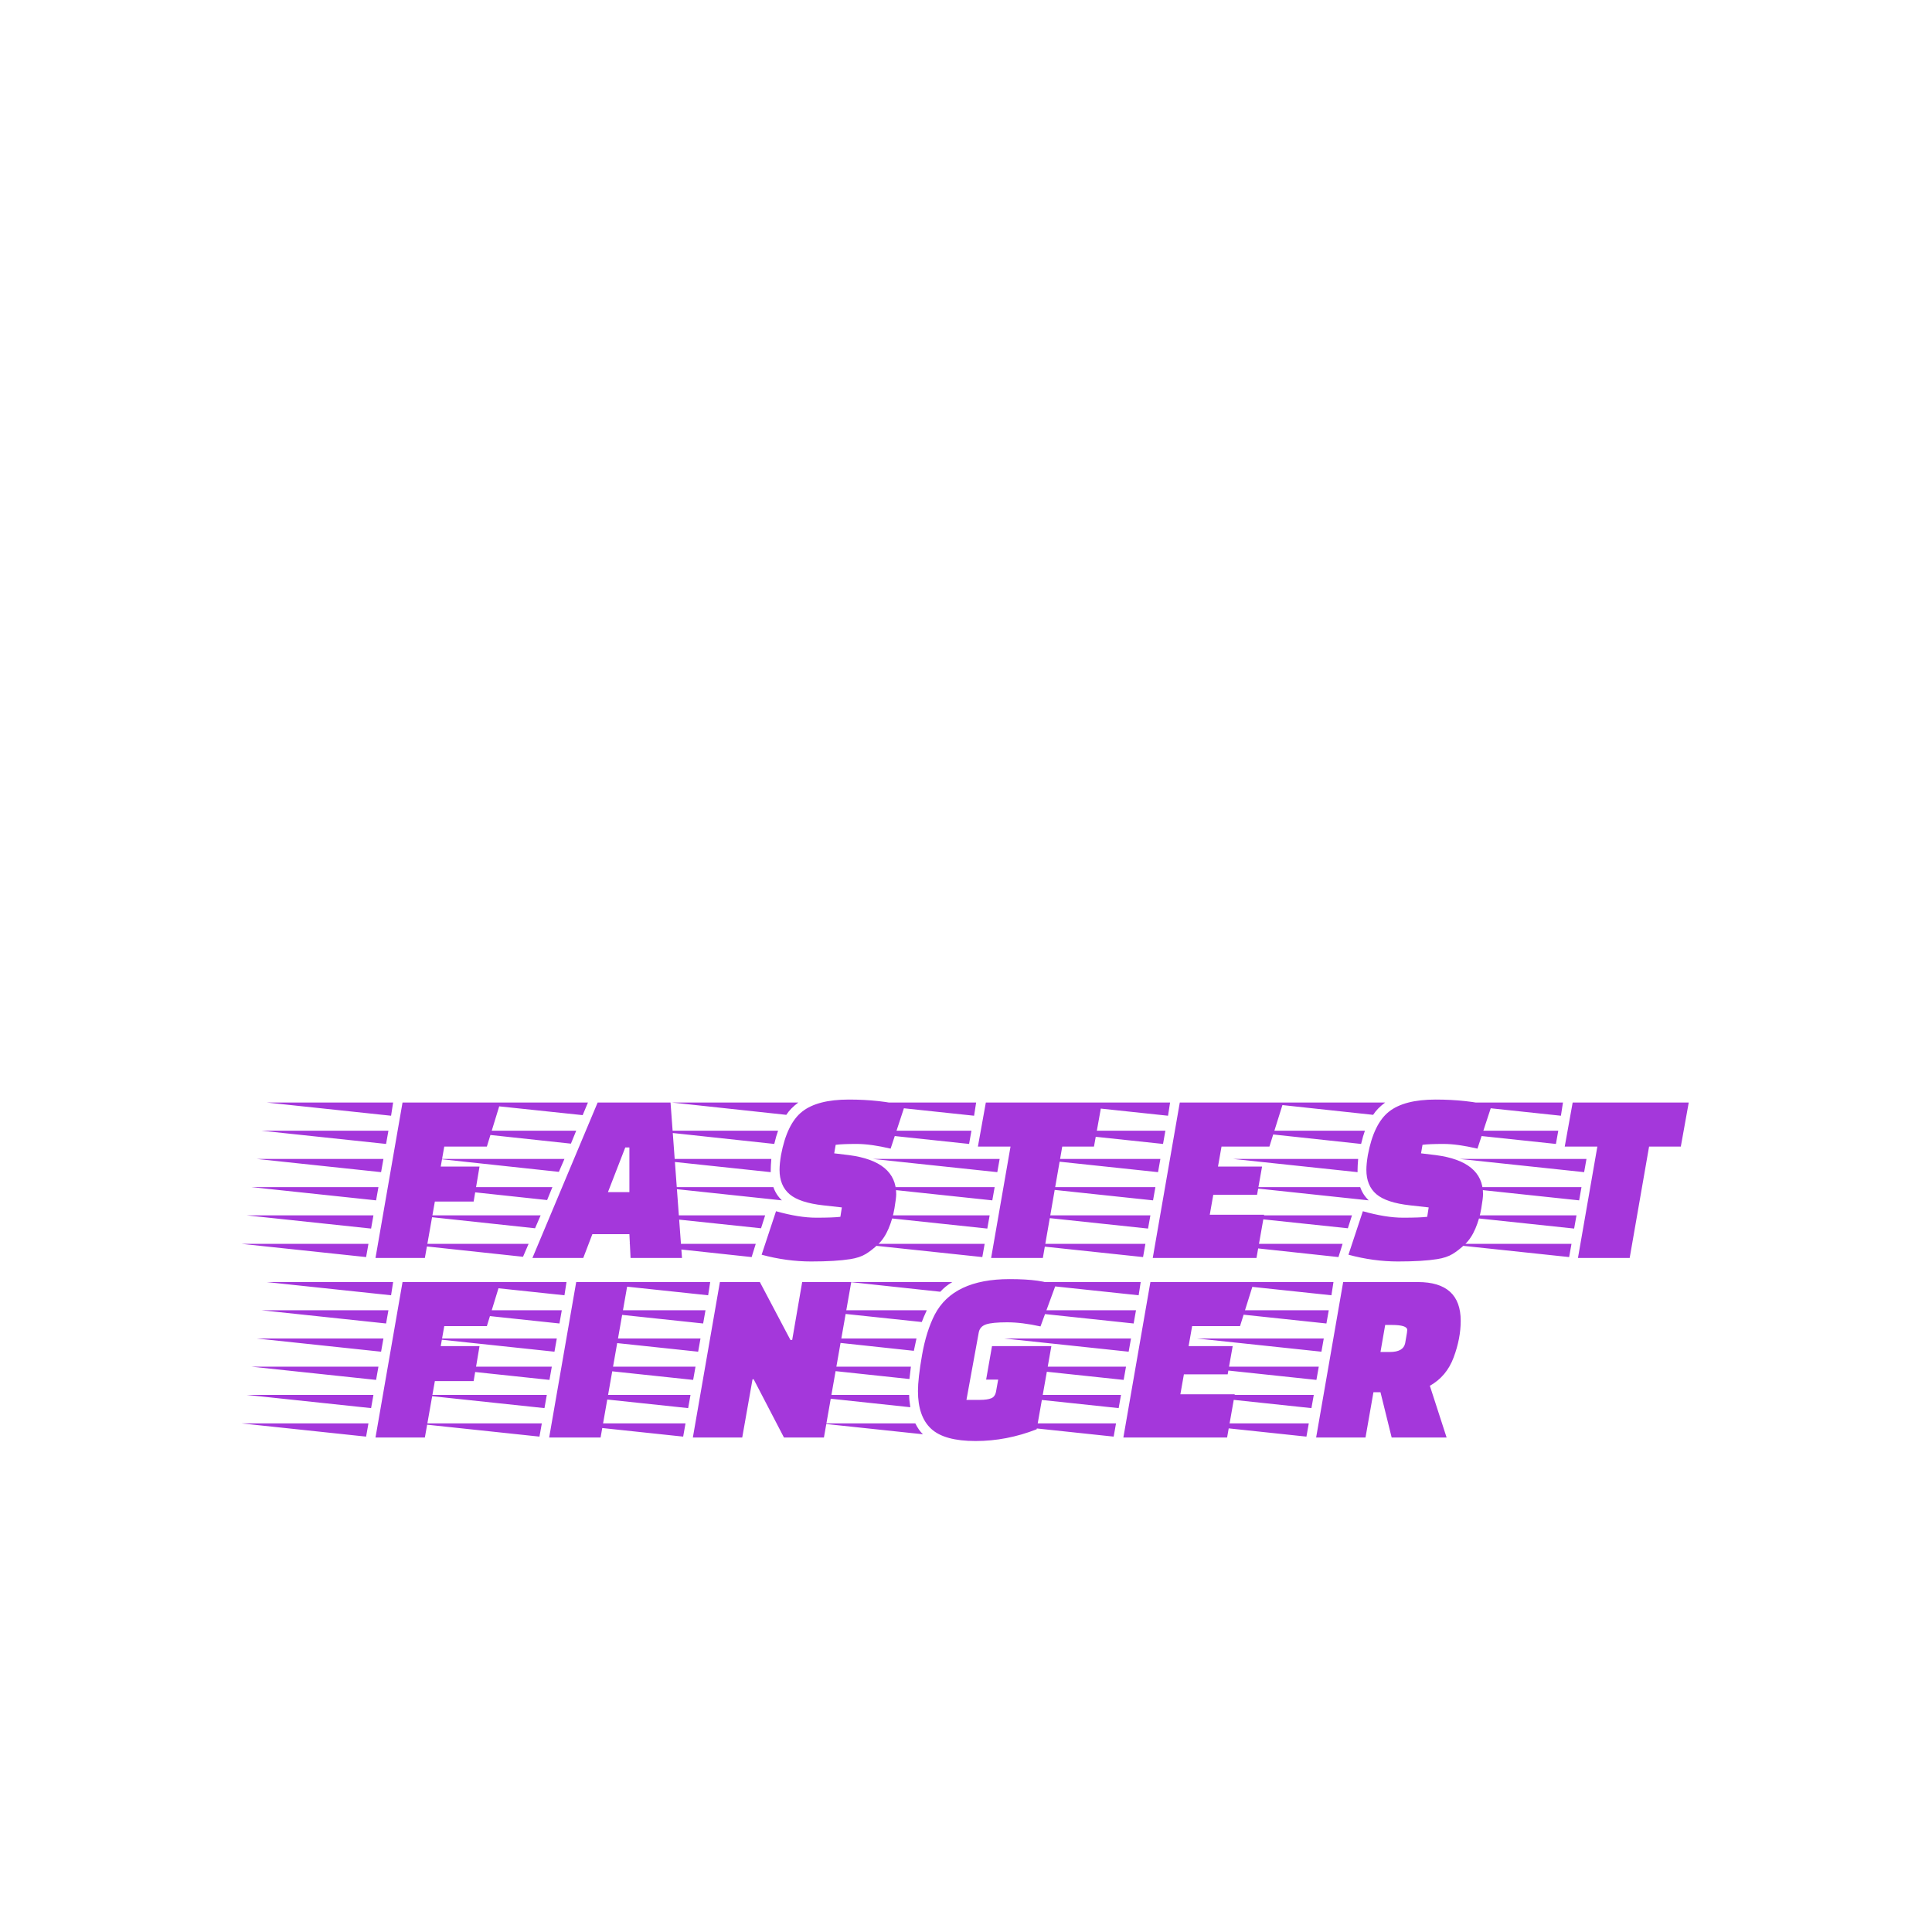 <svg xmlns="http://www.w3.org/2000/svg" version="1.1" xmlns:xlink="http://www.w3.org/1999/xlink" xmlns:svgjs="http://svgjs.dev/svgjs" width="2000" height="2000" viewBox="0 0 2000 2000"><rect width="2000" height="2000" fill="#ffffff"></rect><g transform="matrix(0.75,0,0,0.75,249.091,565.009)"><svg viewBox="0 0 396 98" data-background-color="#ffffff" preserveAspectRatio="xMidYMid meet" height="2000" width="2000" xmlns="http://www.w3.org/2000/svg" xmlns:xlink="http://www.w3.org/1999/xlink"><g id="tight-bounds" transform="matrix(1,0,0,1,0.24,-0.069)"><svg viewBox="0 0 395.52 98.137" height="98.137" width="395.52"><g><svg viewBox="0 0 395.52 98.137" height="98.137" width="395.52"><g><svg viewBox="0 0 395.52 98.137" height="98.137" width="395.52"><g id="textblocktransform"><svg viewBox="0 0 395.52 98.137" height="98.137" width="395.52" id="textblock"><g><svg viewBox="0 0 395.52 98.137" height="98.137" width="395.52"><g transform="matrix(1,0,0,1,0,0)"><svg width="395.52" viewBox="-12.6 -26.95 246.25 58.1" height="98.137" data-palette-color="#a437db"><svg></svg><svg></svg><g class="wordmark-text-0" data-fill-palette-color="primary" id="text-0"><path d="M27.9-15.55l-1 5.95h-6.6l-1.7 9.6h-8.4l4.6-26.45h16.65l-2.3 7.5h-7.25l-0.6 3.4zM9-2.4l-0.4 2.25-21.2-2.25zM10.7-12.05l-0.4 2.25-21.2-2.25zM11.55-16.85l-0.4 2.25-21.2-2.25zM12.4-21.65l-0.4 2.25-21.2-2.25zM13.2-26.45l-0.35 2.25-21.2-2.25zM9.85-7.25l-0.4 2.25-21.2-2.25zM62.35 0h-8.75l-0.2-4.05h-6.3l-1.55 4.05h-8.65l11.1-26.45h12.4zM49.75-11.2h3.65v-7.6h-0.7zM36.25-2.4l-0.95 2.2-20.5-2.2zM38.3-7.25l-0.95 2.2-20.5-2.2zM40.3-12.05l-0.9 2.2-20.5-2.2zM42.35-16.85l-0.95 2.2-20.45-2.2zM44.35-21.65l-0.9 2.2-20.45-2.2zM46.35-26.45l-0.9 2.15-20.4-2.15zM74.2-0.15l-20.9-2.25h21.6zM57.15-21.65h21.55c-0.2 0.533-0.417 1.283-0.65 2.25v0zM77.45-15v0 0.4l-21.2-2.25h21.3c-0.067 0.8-0.1 1.417-0.1 1.85zM76.5-7.25l-0.7 2.2-20.85-2.2zM60.6-26.45h21.55c-0.9 0.667-1.583 1.367-2.05 2.1v0zM58.2-12.05h19.7c0.3 0.867 0.783 1.617 1.45 2.25v0zM100.25-25.9l-2.4 7.3c-2.267-0.533-4.2-0.8-5.8-0.8-1.6 0-2.783 0.05-3.55 0.15v0l-0.25 1.45 2.5 0.3c5.367 0.7 8.05 2.917 8.05 6.65v0c0 0.433-0.1 1.24-0.3 2.42-0.2 1.187-0.533 2.33-1 3.43-0.467 1.1-1.057 1.99-1.77 2.67-0.72 0.687-1.42 1.237-2.1 1.65-0.687 0.42-1.563 0.713-2.63 0.88v0c-1.667 0.267-3.89 0.4-6.67 0.4-2.787 0-5.597-0.383-8.43-1.15v0l2.45-7.4c2.6 0.733 4.877 1.1 6.83 1.1 1.947 0 3.32-0.05 4.12-0.15v0l0.25-1.6-3.15-0.35c-2.7-0.3-4.617-0.933-5.75-1.9-1.133-0.967-1.7-2.35-1.7-4.15v0c0-0.667 0.083-1.5 0.25-2.5v0c0.667-3.567 1.867-6.033 3.6-7.4 1.733-1.367 4.377-2.05 7.93-2.05 3.547 0 6.72 0.35 9.52 1.05zM133.8-26.45l-1.35 7.5h-5.4l-3.3 18.95h-8.8l3.3-18.95h-5.55l1.35-7.5zM113.85-2.4l-0.4 2.25-21.2-2.25zM115.55-12.05l-0.4 2.25-21.2-2.25zM116.4-16.85l-0.4 2.25-21.2-2.25zM111.6-21.65l-0.4 2.25-21.2-2.25zM112.4-26.45l-0.35 2.25-21.2-2.25zM114.7-7.25l-0.4 2.25-21.2-2.25zM161.05-15.55l-0.85 4.8h-7.45l-0.6 3.4h9.25l-1.3 7.35h-17.65l4.6-26.45h17.6l-2.35 7.5h-8.15l-0.6 3.4zM141.2-2.4l-0.4 2.25-21.2-2.25zM142.9-12.05l-0.4 2.25-21.2-2.25zM143.75-16.85l-0.4 2.25-21.2-2.25zM144.6-21.65l-0.4 2.25-21.2-2.25zM145.4-26.45l-0.35 2.25-21.2-2.25zM142.05-7.25l-0.4 2.25-21.2-2.25zM174.05-0.15l-20.9-2.25h21.6zM157-21.65h21.55c-0.2 0.533-0.417 1.283-0.65 2.25v0zM177.3-15v0 0.4l-21.2-2.25h21.3c-0.067 0.8-0.1 1.417-0.1 1.85zM176.35-7.25l-0.7 2.2-20.85-2.2zM160.45-26.45h21.55c-0.9 0.667-1.583 1.367-2.05 2.1v0zM158.05-12.05h19.7c0.3 0.867 0.783 1.617 1.45 2.25v0zM200.1-25.9l-2.4 7.3c-2.267-0.533-4.2-0.8-5.8-0.8-1.6 0-2.783 0.05-3.55 0.15v0l-0.25 1.45 2.5 0.3c5.367 0.7 8.05 2.917 8.05 6.65v0c0 0.433-0.1 1.24-0.3 2.42-0.2 1.187-0.533 2.33-1 3.43-0.467 1.1-1.057 1.99-1.77 2.67-0.72 0.687-1.42 1.237-2.1 1.65-0.687 0.42-1.563 0.713-2.63 0.88v0c-1.667 0.267-3.89 0.4-6.67 0.4-2.787 0-5.597-0.383-8.43-1.15v0l2.45-7.4c2.6 0.733 4.877 1.1 6.83 1.1 1.947 0 3.32-0.05 4.12-0.15v0l0.25-1.6-3.15-0.35c-2.7-0.3-4.617-0.933-5.75-1.9-1.133-0.967-1.7-2.35-1.7-4.15v0c0-0.667 0.083-1.5 0.25-2.5v0c0.667-3.567 1.867-6.033 3.6-7.4 1.733-1.367 4.377-2.05 7.93-2.05 3.547 0 6.72 0.35 9.52 1.05zM233.65-26.45l-1.35 7.5h-5.4l-3.3 18.95h-8.8l3.3-18.95h-5.55l1.35-7.5zM213.7-2.4l-0.4 2.25-21.2-2.25zM215.4-12.05l-0.4 2.25-21.2-2.25zM216.25-16.85l-0.4 2.25-21.2-2.25zM211.45-21.65l-0.4 2.25-21.2-2.25zM212.25-26.45l-0.35 2.25-21.2-2.25zM214.55-7.25l-0.4 2.25-21.2-2.25z" fill="#a437db" fill-rule="nonzero" stroke="none" stroke-width="1" stroke-linecap="butt" stroke-linejoin="miter" stroke-miterlimit="10" stroke-dasharray="" stroke-dashoffset="0" font-family="none" font-weight="none" font-size="none" text-anchor="none" style="mix-blend-mode: normal" data-fill-palette-color="primary" opacity="1"></path><path d="M27.9 15l-1 5.95h-6.6l-1.7 9.6h-8.4l4.6-26.45h16.65l-2.3 7.5h-7.25l-0.6 3.4zM9 28.15l-0.4 2.25-21.2-2.25zM10.7 18.5l-0.4 2.25-21.2-2.25zM11.55 13.7l-0.4 2.25-21.2-2.25zM12.4 8.9l-0.4 2.25-21.2-2.25zM13.2 4.1l-0.35 2.25-21.2-2.25zM9.85 23.3l-0.4 2.25-21.2-2.25zM48.5 30.55h-8.75l4.6-26.45h8.8zM38.5 28.15l-0.4 2.25-21.2-2.25zM40.2 18.5l-0.4 2.25-21.2-2.25zM41.05 13.7l-0.4 2.25-21.2-2.25zM41.9 8.9l-0.4 2.25-21.2-2.25zM42.7 4.1l-0.35 2.25-21.2-2.25zM39.35 23.3l-0.4 2.25-21.2-2.25zM86.5 30.55h-6.8l-5.15-9.9h-0.2l-1.75 9.9h-8.4l4.6-26.45h6.8l5.2 9.85h0.3l1.7-9.85h8.35zM62.95 28.15l-0.4 2.25-21.2-2.25zM64.65 18.5l-0.4 2.25-21.2-2.25zM65.5 13.7l-0.4 2.25-21.2-2.25zM66.35 8.9l-0.4 2.25-21.2-2.25zM67.15 4.1l-0.35 2.25-21.2-2.25zM63.8 23.3l-0.4 2.25-21.2-2.25zM125.2 15l-2.5 14.15c-3.4 1.333-6.867 2-10.4 2-3.533 0-6.05-0.693-7.55-2.08-1.5-1.38-2.25-3.52-2.25-6.42v0c0-1.433 0.233-3.483 0.7-6.15 0.467-2.667 1.183-4.95 2.15-6.85v0c2.1-4.033 6.35-6.05 12.75-6.05v0c3.733 0 6.333 0.367 7.8 1.1v0l-2.55 6.95c-2.1-0.467-3.99-0.7-5.67-0.7-1.687 0-2.88 0.117-3.58 0.35-0.7 0.233-1.117 0.683-1.25 1.35v0l-2.1 11.5h2.3c0.833 0 1.477-0.093 1.93-0.28 0.447-0.18 0.72-0.587 0.82-1.22v0l0.35-1.95h-2.05l1-5.7zM81.35 18.5h19.95c-0.133 1.033-0.217 1.733-0.25 2.1v0zM82.25 13.7h20l-0.45 2.1zM81.55 23.3h19.45c0 0.533 0.067 1.233 0.2 2.1v0zM84.25 8.9h19.75c-0.4 0.867-0.683 1.533-0.85 2v0zM85.9 28.15h16.15c0.4 0.8 0.833 1.417 1.3 1.85v0zM90.95 4.1h17.4c-0.8 0.467-1.483 1.017-2.05 1.65v0zM156.05 15l-0.85 4.8h-7.45l-0.6 3.4h9.25l-1.3 7.35h-17.65l4.6-26.45h17.6l-2.35 7.5h-8.15l-0.6 3.4zM136.2 28.15l-0.4 2.25-21.2-2.25zM137.9 18.5l-0.4 2.25-21.2-2.25zM138.75 13.7l-0.4 2.25-21.2-2.25zM139.6 8.9l-0.4 2.25-21.2-2.25zM140.4 4.1l-0.35 2.25-21.2-2.25zM137.05 23.3l-0.4 2.25-21.2-2.25zM174.85 4.1h12.7c4.867 0 7.3 2.2 7.3 6.6v0c0 2-0.4 4.073-1.2 6.22-0.8 2.153-2.15 3.763-4.05 4.83v0l2.85 8.8h-9.35l-1.9-7.7h-1.2l-1.35 7.7h-8.4zM185.4 14.5l0.3-1.75c0-0.033 0.017-0.2 0.05-0.5v0c0-0.567-0.883-0.85-2.65-0.85v0h-1.1l-0.8 4.6h1.6c1.533 0 2.4-0.5 2.6-1.5zM169 28.15l-0.4 2.25-21.2-2.25zM170.7 18.5l-0.4 2.25-21.2-2.25zM171.55 13.7l-0.4 2.25-21.2-2.25zM172.4 8.9l-0.4 2.25-21.2-2.25zM173.2 4.1l-0.35 2.25-21.2-2.25zM169.85 23.3l-0.4 2.25-21.2-2.25z" fill="#a437db" fill-rule="nonzero" stroke="none" stroke-width="1" stroke-linecap="butt" stroke-linejoin="miter" stroke-miterlimit="10" stroke-dasharray="" stroke-dashoffset="0" font-family="none" font-weight="none" font-size="none" text-anchor="none" style="mix-blend-mode: normal" data-fill-palette-color="primary" opacity="1"></path></g></svg></g></svg></g></svg></g></svg></g></svg></g><defs></defs></svg><rect width="395.52" height="98.137" fill="none" stroke="none" visibility="hidden"></rect></g></svg></g></svg>